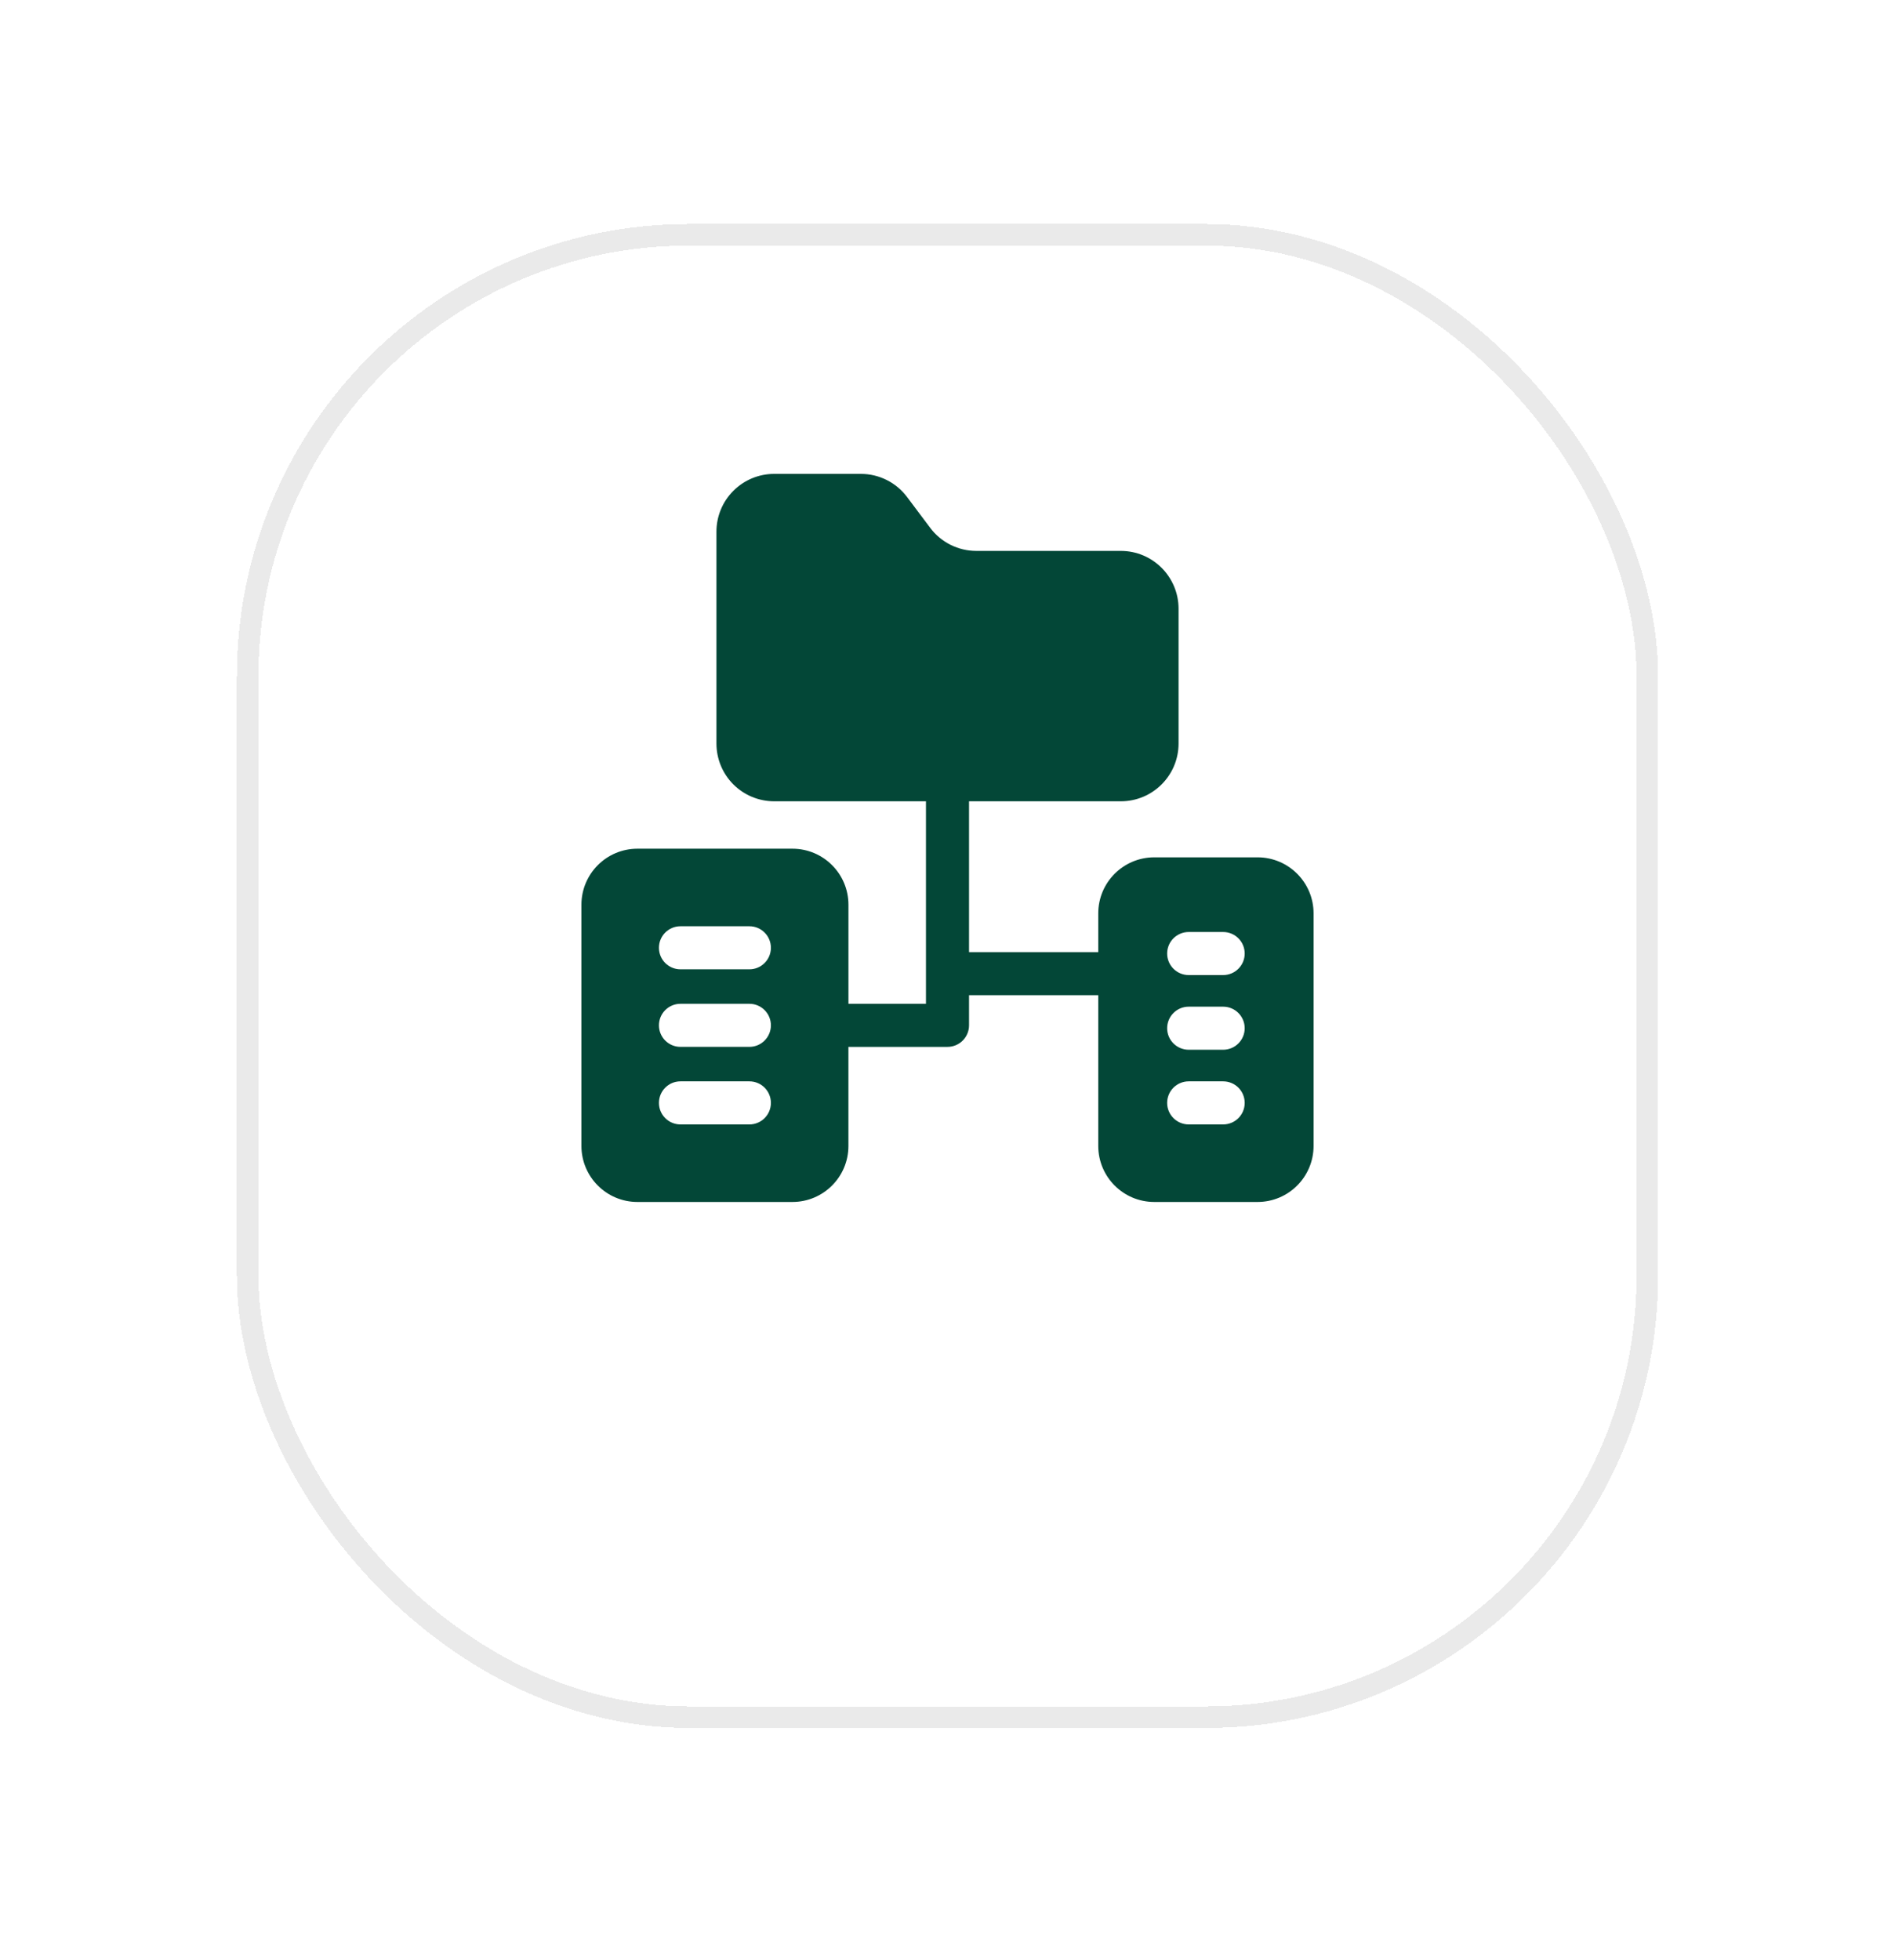 <svg width="88" height="91" viewBox="0 0 88 91" fill="none" xmlns="http://www.w3.org/2000/svg">
<g filter="url(#filter0_bd_8_3178)">
<rect x="12" y="5" width="64" height="67.819" rx="20" fill="url(#paint0_radial_8_3178)" fill-opacity="0.7" shape-rendering="crispEdges"/>
<rect x="11.5" y="4.5" width="65" height="68.819" rx="20.5" stroke="#EAEAEA" shape-rendering="crispEdges"/>
</g>
<path d="M29.599 55.801H36.8C38.235 55.799 39.398 54.637 39.399 53.201V48.601H44C44.265 48.601 44.519 48.496 44.706 48.308C44.894 48.121 45 47.866 45 47.602V46.201H51.001V53.201C51.002 54.637 52.165 55.799 53.6 55.801H58.4C59.836 55.799 60.998 54.637 61 53.201V42.401C60.998 40.965 59.836 39.803 58.4 39.801H53.6C52.165 39.803 51.002 40.965 51.001 42.401V44.201H45V37.2H52.048C53.528 37.2 54.73 36 54.73 34.518V28.26C54.73 26.778 53.528 25.576 52.048 25.576H45.341C44.496 25.576 43.701 25.179 43.196 24.504L42.122 23.073C41.616 22.398 40.821 22 39.977 22H35.952C35.241 22 34.559 22.282 34.056 22.786C33.552 23.289 33.27 23.971 33.27 24.682V34.518C33.27 35.229 33.552 35.911 34.056 36.416C34.559 36.918 35.241 37.2 35.952 37.2H43V46.601H39.4V42C39.398 40.565 38.236 39.402 36.8 39.401H29.6C28.164 39.402 27.002 40.565 27 42V53.201C27.002 54.637 28.164 55.799 29.599 55.801ZM55.201 43.268H56.802H56.8C57.354 43.268 57.801 43.715 57.801 44.267C57.801 44.819 57.354 45.267 56.8 45.267H55.201C54.648 45.267 54.2 44.819 54.2 44.267C54.2 43.715 54.648 43.268 55.201 43.268ZM55.201 46.734H56.802H56.8C57.354 46.734 57.801 47.183 57.801 47.735C57.801 48.287 57.354 48.734 56.8 48.734H55.201C54.648 48.734 54.2 48.287 54.2 47.735C54.2 47.183 54.648 46.734 55.201 46.734ZM55.201 50.201H56.802H56.8C57.354 50.201 57.801 50.648 57.801 51.202C57.801 51.754 57.354 52.201 56.8 52.201H55.201C54.648 52.201 54.2 51.754 54.2 51.202C54.2 50.648 54.648 50.201 55.201 50.201ZM31.6 43.001H34.8C35.352 43.001 35.799 43.448 35.799 44.001C35.799 44.553 35.352 45 34.8 45H31.599C31.047 45 30.6 44.553 30.6 44.001C30.6 43.448 31.047 43.001 31.599 43.001H31.6ZM31.6 46.601H34.8C35.352 46.601 35.799 47.048 35.799 47.601C35.799 48.153 35.352 48.6 34.8 48.6H31.599C31.047 48.6 30.6 48.153 30.6 47.601C30.6 47.048 31.047 46.601 31.599 46.601H31.6ZM31.6 50.201H34.8C35.352 50.201 35.799 50.648 35.799 51.202C35.799 51.754 35.352 52.201 34.8 52.201H31.599C31.047 52.201 30.6 51.754 30.6 51.202C30.6 50.648 31.047 50.201 31.599 50.201H31.6Z" fill="#034737"/>
<defs>
<filter id="filter0_bd_8_3178" x="-31.133" y="-38.133" width="150.267" height="154.086" filterUnits="userSpaceOnUse" color-interpolation-filters="sRGB">
<feFlood flood-opacity="0" result="BackgroundImageFix"/>
<feGaussianBlur in="BackgroundImageFix" stdDeviation="21.067"/>
<feComposite in2="SourceAlpha" operator="in" result="effect1_backgroundBlur_8_3178"/>
<feColorMatrix in="SourceAlpha" type="matrix" values="0 0 0 0 0 0 0 0 0 0 0 0 0 0 0 0 0 0 127 0" result="hardAlpha"/>
<feOffset dy="6.4"/>
<feGaussianBlur stdDeviation="5.067"/>
<feComposite in2="hardAlpha" operator="out"/>
<feColorMatrix type="matrix" values="0 0 0 0 0.087 0 0 0 0 0.115 0 0 0 0 0.142 0 0 0 0.08 0"/>
<feBlend mode="normal" in2="effect1_backgroundBlur_8_3178" result="effect2_dropShadow_8_3178"/>
<feBlend mode="normal" in="SourceGraphic" in2="effect2_dropShadow_8_3178" result="shape"/>
</filter>
<radialGradient id="paint0_radial_8_3178" cx="0" cy="0" r="1" gradientUnits="userSpaceOnUse" gradientTransform="translate(44 38.91) rotate(90) scale(33.91 32)">
<stop stop-color="white"/>
<stop offset="1" stop-color="white"/>
</radialGradient>
</defs>
</svg>
